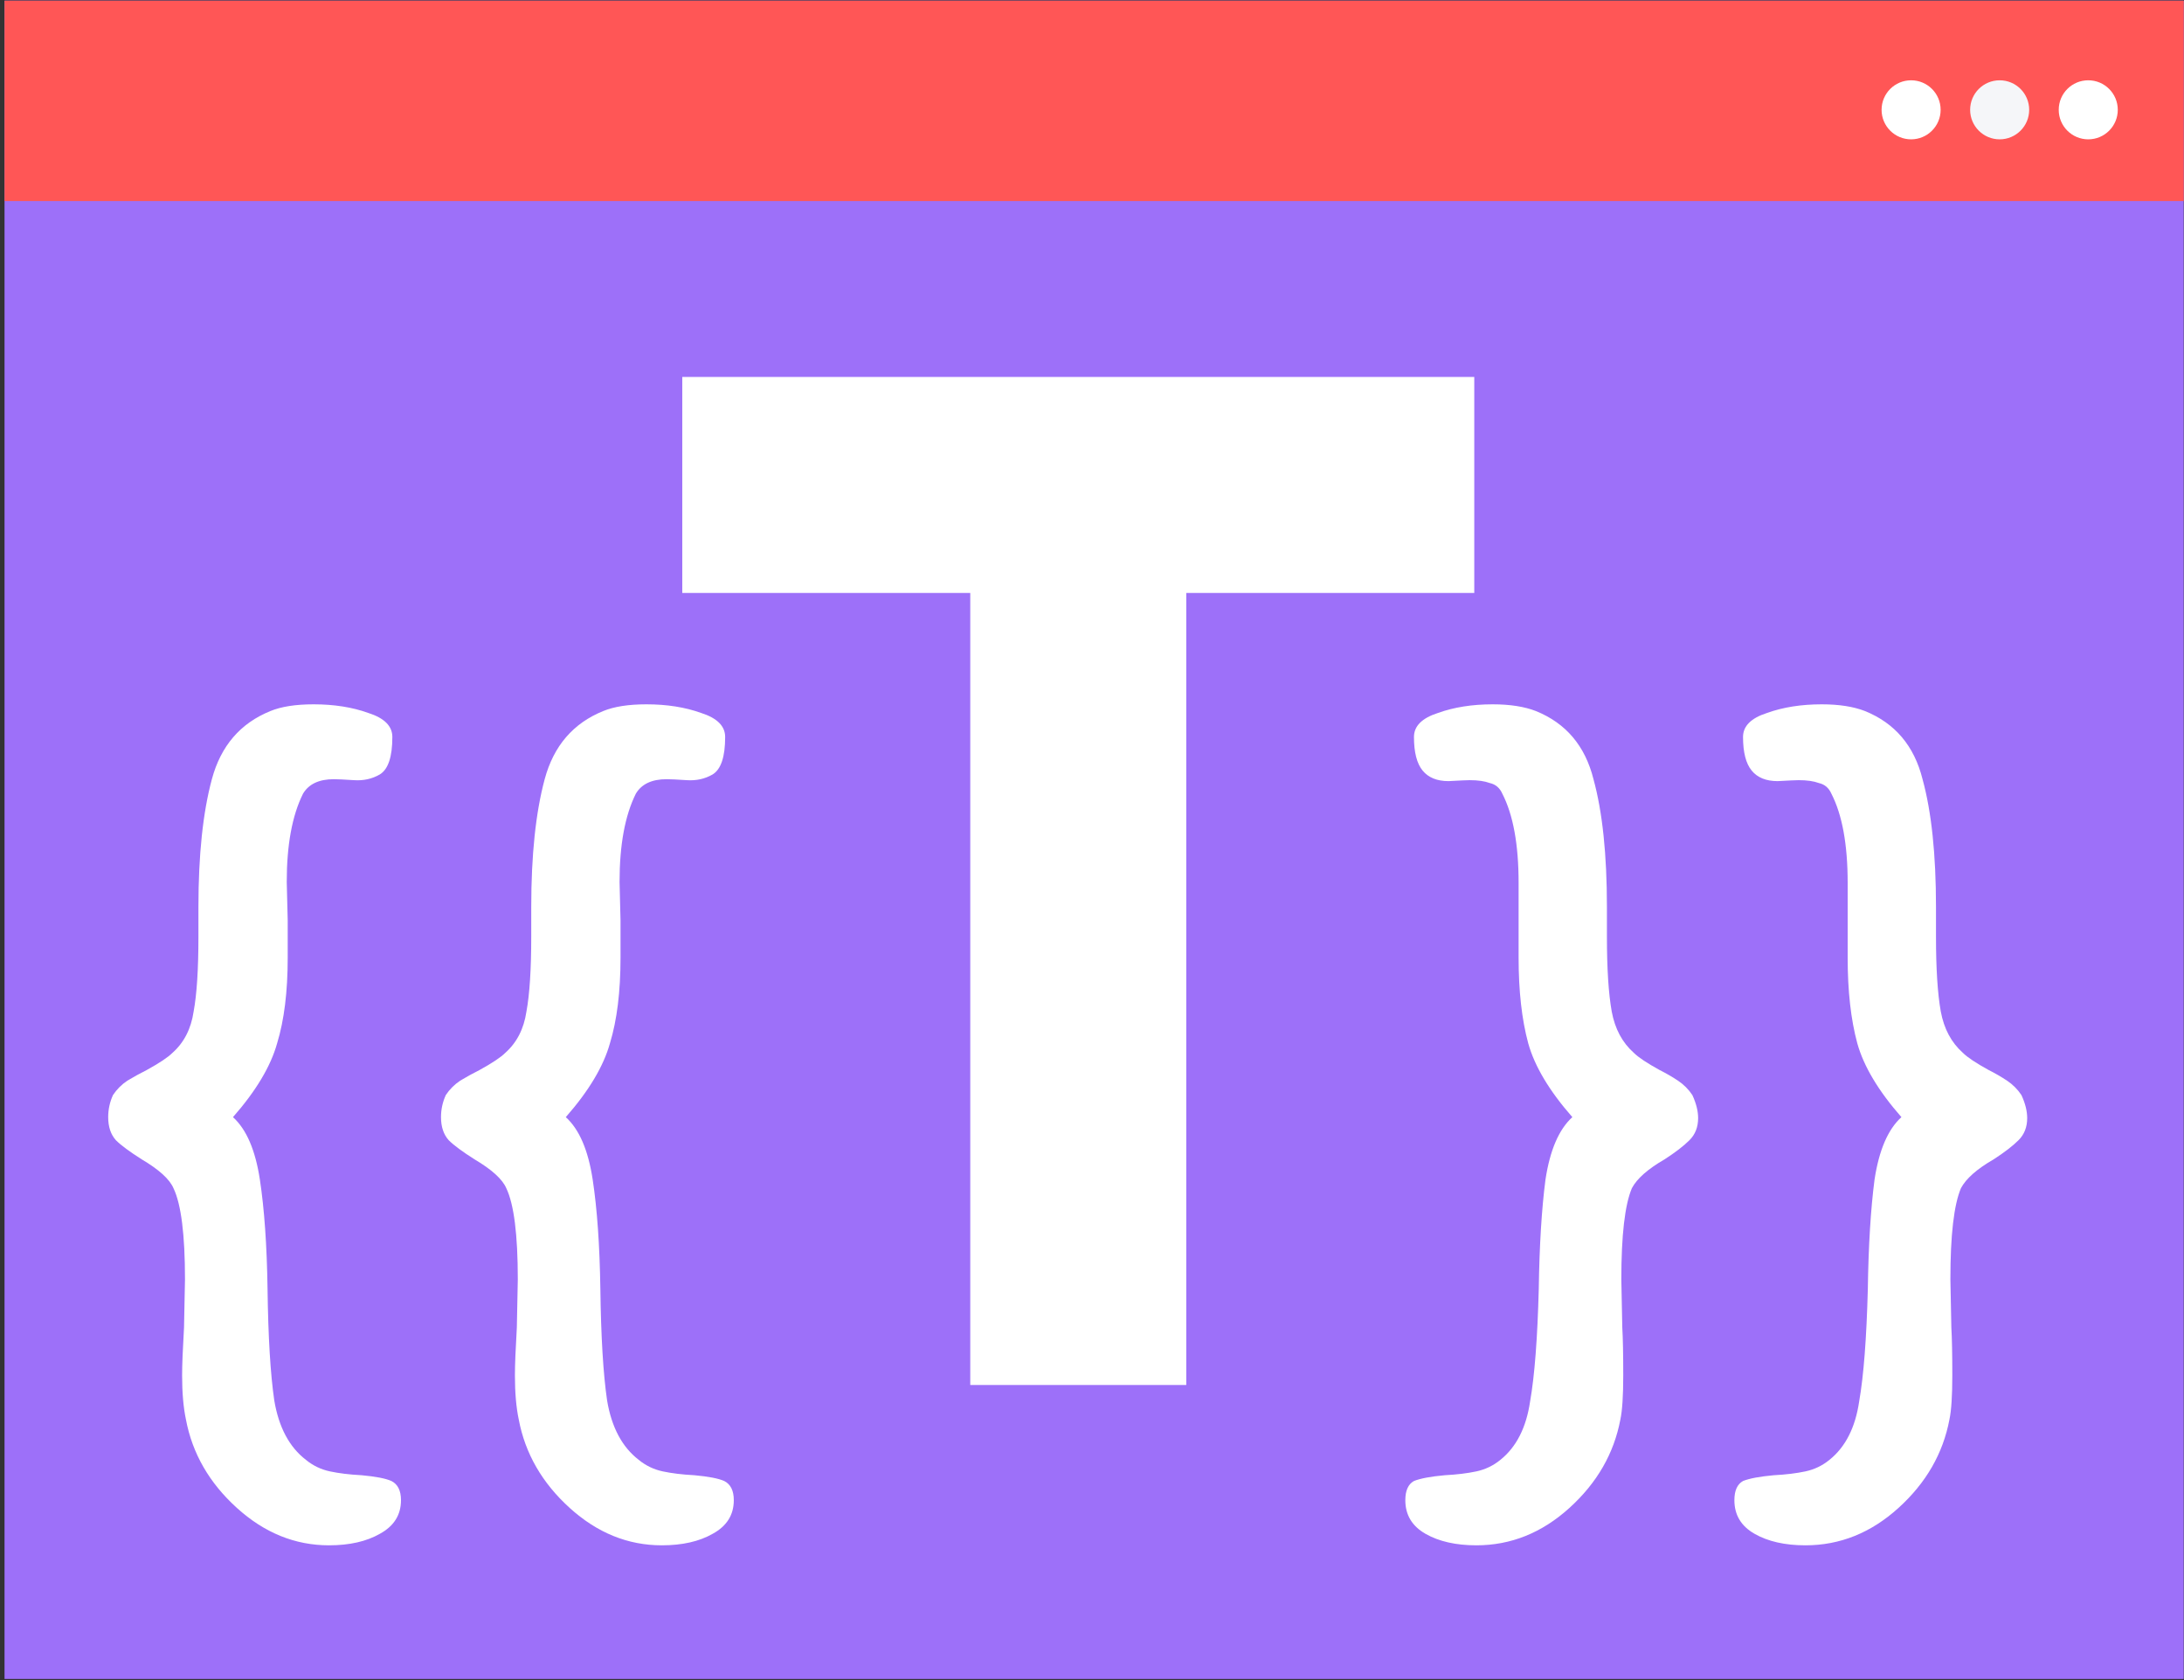 <svg width="455" height="350" viewBox="0 0 455 350" fill="none" xmlns="http://www.w3.org/2000/svg">
<rect x="0" y="0" width="455" height="350" fill="#333333" stroke="none"/>
<rect x="0.943" y="0.138" width="454" height="349.632" fill="#9D70F9"/>
<rect x="0.943" y="0.138" width="454" height="41.747" fill="#FF5656"/>
<circle cx="398.147" cy="22.877" r="6.151" fill="white"/>
<circle cx="416.596" cy="22.877" r="6.151" fill="#F5F6F9"/>
<circle cx="435.053" cy="22.877" r="6.151" fill="white"/>
<path d="M307.139 78.528V123.528H247.139V288.528H202.139V123.528H142.139V78.528H307.139Z" fill="white"/>
<path d="M63.139 165.328C60.872 169.862 59.739 175.995 59.739 183.728L59.939 191.728V199.528C59.939 206.595 59.205 212.528 57.739 217.328C56.405 222.128 53.339 227.262 48.539 232.728C51.339 235.262 53.205 239.595 54.139 245.728C55.072 251.862 55.605 259.462 55.739 268.528C55.872 278.528 56.339 286.262 57.139 291.728C58.072 297.328 60.272 301.462 63.739 304.128C65.205 305.328 66.872 306.128 68.739 306.528C70.605 306.928 72.805 307.195 75.339 307.328C78.272 307.595 80.339 307.995 81.539 308.528C82.872 309.195 83.539 310.528 83.539 312.528C83.539 315.595 82.072 317.928 79.139 319.528C76.339 321.128 72.805 321.928 68.539 321.928C61.472 321.928 55.072 319.328 49.339 314.128C43.605 308.928 40.072 302.795 38.739 295.728C38.205 293.195 37.939 290.128 37.939 286.528C37.939 284.395 38.072 281.062 38.339 276.528L38.539 266.528C38.539 257.195 37.739 250.862 36.139 247.528C35.339 245.662 33.139 243.662 29.539 241.528C27.005 239.928 25.205 238.595 24.139 237.528C23.072 236.328 22.539 234.728 22.539 232.728C22.539 231.128 22.872 229.595 23.539 228.128C24.339 226.928 25.339 225.928 26.539 225.128C27.872 224.328 29.205 223.595 30.539 222.928C33.205 221.462 35.005 220.262 35.939 219.328C38.339 217.195 39.805 214.328 40.339 210.728C41.005 207.128 41.339 201.928 41.339 195.128V188.928C41.339 178.128 42.272 169.262 44.139 162.328C46.005 155.395 50.072 150.662 56.339 148.128C58.605 147.195 61.605 146.728 65.339 146.728C69.605 146.728 73.405 147.328 76.739 148.528C80.072 149.595 81.739 151.262 81.739 153.528C81.739 157.662 80.872 160.262 79.139 161.328C77.539 162.262 75.739 162.662 73.739 162.528C71.739 162.395 70.339 162.328 69.539 162.328C66.472 162.328 64.339 163.328 63.139 165.328ZM132.475 165.328C130.208 169.862 129.075 175.995 129.075 183.728L129.275 191.728V199.528C129.275 206.595 128.541 212.528 127.075 217.328C125.741 222.128 122.675 227.262 117.875 232.728C120.675 235.262 122.541 239.595 123.475 245.728C124.408 251.862 124.941 259.462 125.075 268.528C125.208 278.528 125.675 286.262 126.475 291.728C127.408 297.328 129.608 301.462 133.075 304.128C134.541 305.328 136.208 306.128 138.075 306.528C139.941 306.928 142.141 307.195 144.675 307.328C147.608 307.595 149.675 307.995 150.875 308.528C152.208 309.195 152.875 310.528 152.875 312.528C152.875 315.595 151.408 317.928 148.475 319.528C145.675 321.128 142.141 321.928 137.875 321.928C130.808 321.928 124.408 319.328 118.675 314.128C112.941 308.928 109.408 302.795 108.075 295.728C107.541 293.195 107.275 290.128 107.275 286.528C107.275 284.395 107.408 281.062 107.675 276.528L107.875 266.528C107.875 257.195 107.075 250.862 105.475 247.528C104.675 245.662 102.475 243.662 98.875 241.528C96.341 239.928 94.541 238.595 93.475 237.528C92.408 236.328 91.875 234.728 91.875 232.728C91.875 231.128 92.208 229.595 92.875 228.128C93.675 226.928 94.675 225.928 95.875 225.128C97.208 224.328 98.541 223.595 99.875 222.928C102.541 221.462 104.341 220.262 105.275 219.328C107.675 217.195 109.141 214.328 109.675 210.728C110.341 207.128 110.675 201.928 110.675 195.128V188.928C110.675 178.128 111.608 169.262 113.475 162.328C115.341 155.395 119.408 150.662 125.675 148.128C127.941 147.195 130.941 146.728 134.675 146.728C138.941 146.728 142.741 147.328 146.075 148.528C149.408 149.595 151.075 151.262 151.075 153.528C151.075 157.662 150.208 160.262 148.475 161.328C146.875 162.262 145.075 162.662 143.075 162.528C141.075 162.395 139.675 162.328 138.875 162.328C135.808 162.328 133.675 163.328 132.475 165.328ZM312.976 165.328C312.443 164.128 311.576 163.395 310.376 163.128C309.31 162.728 307.91 162.528 306.176 162.528C305.643 162.528 304.176 162.595 301.776 162.728C299.376 162.728 297.576 161.995 296.376 160.528C295.176 159.062 294.576 156.728 294.576 153.528C294.576 151.262 296.243 149.595 299.576 148.528C302.91 147.328 306.71 146.728 310.976 146.728C314.576 146.728 317.576 147.195 319.976 148.128C326.243 150.662 330.243 155.395 331.976 162.328C333.843 169.128 334.776 177.995 334.776 188.928V195.128C334.776 201.795 335.11 206.995 335.776 210.728C336.443 214.328 337.976 217.195 340.376 219.328C341.31 220.262 343.11 221.462 345.776 222.928C347.11 223.595 348.376 224.328 349.576 225.128C350.776 225.928 351.776 226.928 352.576 228.128C353.376 229.862 353.776 231.462 353.776 232.928C353.776 234.795 353.176 236.328 351.976 237.528C350.776 238.728 349.043 240.062 346.776 241.528C343.31 243.528 341.043 245.528 339.976 247.528C338.51 250.995 337.776 257.328 337.776 266.528L337.976 276.528C338.11 278.795 338.176 282.128 338.176 286.528C338.176 290.795 337.976 293.862 337.576 295.728C336.243 302.795 332.71 308.928 326.976 314.128C321.243 319.328 314.776 321.928 307.576 321.928C303.31 321.928 299.776 321.128 296.976 319.528C294.176 317.928 292.776 315.595 292.776 312.528C292.776 310.528 293.376 309.195 294.576 308.528C295.91 307.995 298.043 307.595 300.976 307.328C303.51 307.195 305.71 306.928 307.576 306.528C309.443 306.128 311.11 305.328 312.576 304.128C315.91 301.462 317.976 297.395 318.776 291.928C319.71 286.595 320.31 278.795 320.576 268.528C320.71 259.462 321.176 251.862 321.976 245.728C322.91 239.595 324.776 235.262 327.576 232.728C322.776 227.262 319.71 222.128 318.376 217.328C317.043 212.395 316.376 206.462 316.376 199.528V191.728V183.928C316.376 175.928 315.243 169.728 312.976 165.328ZM381.531 165.328C380.998 164.128 380.131 163.395 378.931 163.128C377.864 162.728 376.464 162.528 374.731 162.528C374.198 162.528 372.731 162.595 370.331 162.728C367.931 162.728 366.131 161.995 364.931 160.528C363.731 159.062 363.131 156.728 363.131 153.528C363.131 151.262 364.798 149.595 368.131 148.528C371.464 147.328 375.264 146.728 379.531 146.728C383.131 146.728 386.131 147.195 388.531 148.128C394.798 150.662 398.798 155.395 400.531 162.328C402.398 169.128 403.331 177.995 403.331 188.928V195.128C403.331 201.795 403.664 206.995 404.331 210.728C404.998 214.328 406.531 217.195 408.931 219.328C409.864 220.262 411.664 221.462 414.331 222.928C415.664 223.595 416.931 224.328 418.131 225.128C419.331 225.928 420.331 226.928 421.131 228.128C421.931 229.862 422.331 231.462 422.331 232.928C422.331 234.795 421.731 236.328 420.531 237.528C419.331 238.728 417.598 240.062 415.331 241.528C411.864 243.528 409.598 245.528 408.531 247.528C407.064 250.995 406.331 257.328 406.331 266.528L406.531 276.528C406.664 278.795 406.731 282.128 406.731 286.528C406.731 290.795 406.531 293.862 406.131 295.728C404.798 302.795 401.264 308.928 395.531 314.128C389.798 319.328 383.331 321.928 376.131 321.928C371.864 321.928 368.331 321.128 365.531 319.528C362.731 317.928 361.331 315.595 361.331 312.528C361.331 310.528 361.931 309.195 363.131 308.528C364.464 307.995 366.598 307.595 369.531 307.328C372.064 307.195 374.264 306.928 376.131 306.528C377.998 306.128 379.664 305.328 381.131 304.128C384.464 301.462 386.531 297.395 387.331 291.928C388.264 286.595 388.864 278.795 389.131 268.528C389.264 259.462 389.731 251.862 390.531 245.728C391.464 239.595 393.331 235.262 396.131 232.728C391.331 227.262 388.264 222.128 386.931 217.328C385.598 212.395 384.931 206.462 384.931 199.528V191.728V183.928C384.931 175.928 383.798 169.728 381.531 165.328Z" fill="white"/>
</svg>
